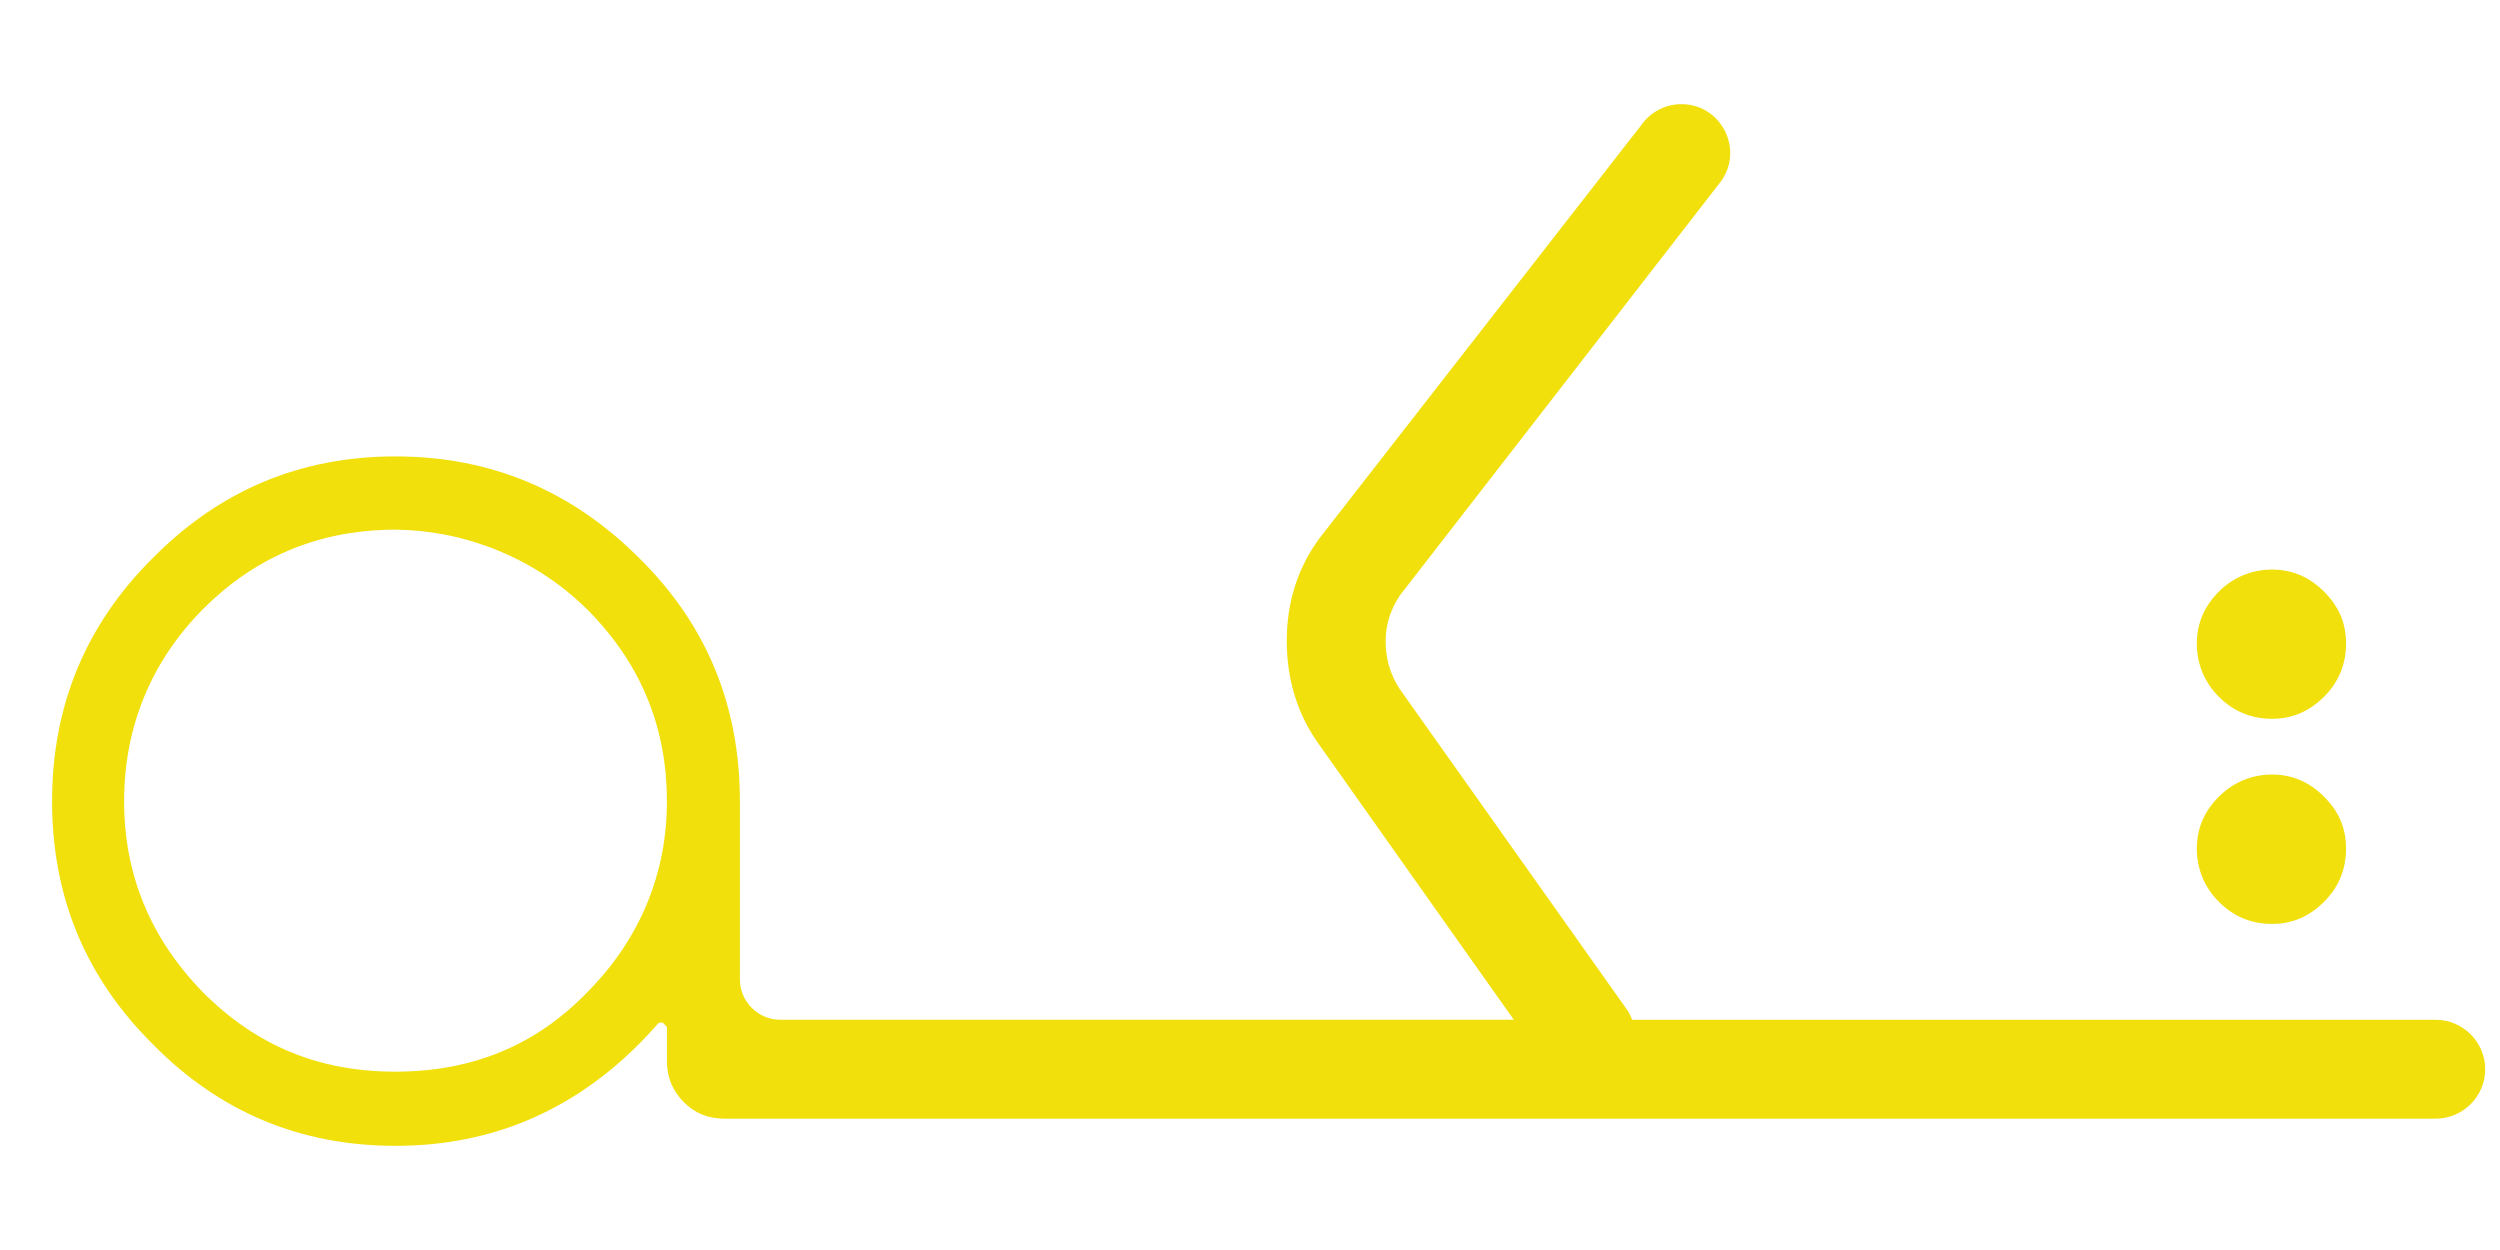 <svg width="48" height="24" viewBox="0 0 48 24" fill="none" xmlns="http://www.w3.org/2000/svg">
<path d="M43.624 13.801C44.007 13.801 44.338 13.66 44.621 13.378C44.904 13.095 45.044 12.756 45.044 12.356C45.044 11.957 44.904 11.642 44.621 11.359C44.339 11.076 44.007 10.936 43.624 10.936C43.242 10.936 42.885 11.077 42.602 11.359C42.319 11.642 42.179 11.974 42.179 12.356C42.179 12.739 42.319 13.095 42.602 13.378C42.884 13.66 43.225 13.801 43.624 13.801Z" fill="#F1E00B"/>
<path d="M43.624 17.739C44.007 17.739 44.338 17.598 44.621 17.315C44.904 17.032 45.044 16.692 45.044 16.293C45.044 15.893 44.904 15.578 44.621 15.296C44.339 15.013 44.007 14.871 43.624 14.871C43.242 14.871 42.885 15.013 42.602 15.296C42.319 15.578 42.179 15.91 42.179 16.293C42.179 16.675 42.319 17.032 42.602 17.315C42.884 17.598 43.225 17.739 43.624 17.739Z" fill="#F1E00B"/>
<path d="M31.336 19.58C31.312 19.509 31.273 19.43 31.225 19.367L26.873 13.227C26.691 12.95 26.604 12.641 26.604 12.309C26.604 12.008 26.691 11.716 26.873 11.438L33.044 3.48C33.487 2.863 33.044 2 32.284 2C31.976 2 31.691 2.15 31.517 2.396L25.331 10.338C24.919 10.9 24.706 11.556 24.706 12.308C24.706 13.06 24.919 13.733 25.331 14.302L29.065 19.579H14.981C14.554 19.579 14.206 19.231 14.206 18.804V15.385C14.206 13.542 13.565 11.991 12.275 10.717C10.977 9.419 9.419 8.763 7.591 8.763C5.764 8.763 4.212 9.419 2.931 10.717C1.641 11.999 1 13.558 1 15.385C1 17.213 1.641 18.765 2.931 20.046C4.213 21.352 5.771 22 7.591 22C9.268 22 10.717 21.446 11.951 20.346C12.181 20.141 12.402 19.919 12.615 19.674C12.639 19.635 12.678 19.627 12.726 19.635C12.781 19.69 12.806 19.715 12.806 19.73V20.387C12.806 20.687 12.917 20.949 13.13 21.162C13.343 21.375 13.597 21.478 13.905 21.478H46.767C47.288 21.478 47.716 21.051 47.716 20.529C47.716 20.008 47.288 19.58 46.767 19.58H31.336ZM11.27 19.057C10.288 20.07 9.07 20.576 7.59 20.576C6.11 20.576 4.915 20.07 3.902 19.057C2.889 18.021 2.383 16.794 2.383 15.385C2.383 13.976 2.889 12.711 3.902 11.69C4.875 10.717 6.054 10.21 7.432 10.171C8.912 10.139 10.368 10.741 11.388 11.817C12.329 12.814 12.805 14.001 12.805 15.385C12.805 16.77 12.291 18.029 11.27 19.057Z" fill="#F1E00B"/>
</svg>
